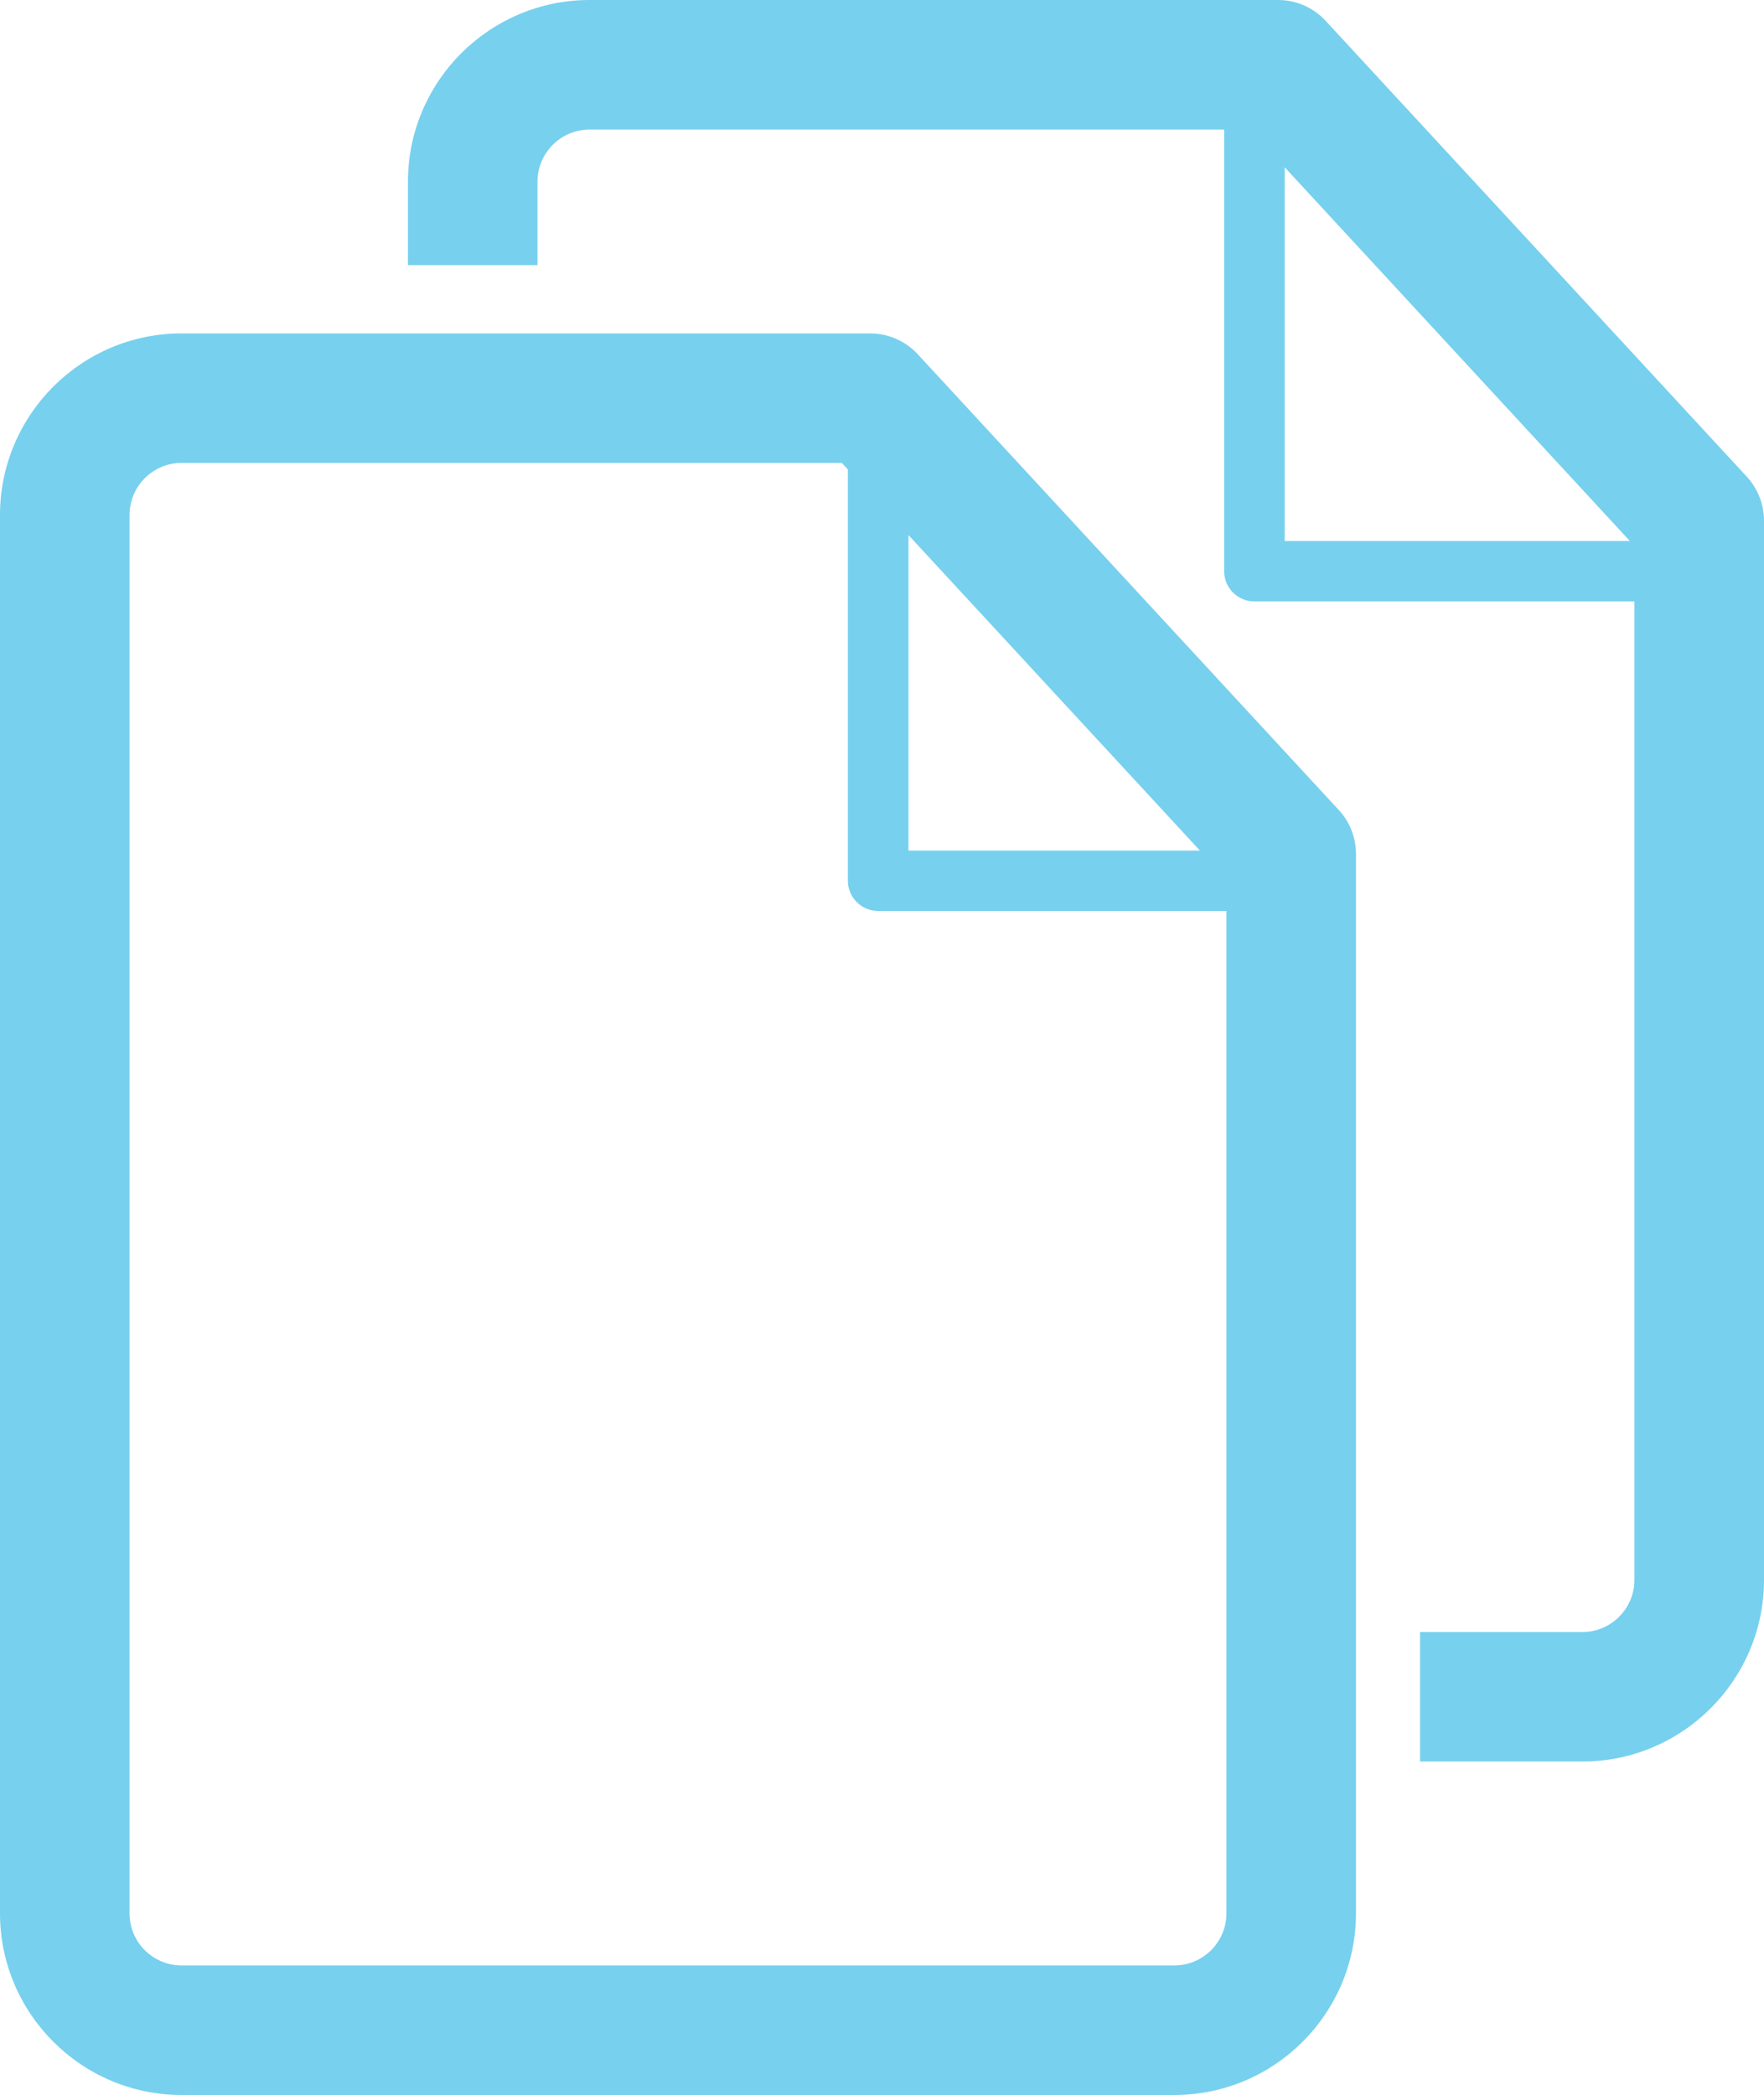 <?xml version="1.0" encoding="utf-8"?>
<!-- Generator: Adobe Illustrator 16.0.0, SVG Export Plug-In . SVG Version: 6.00 Build 0)  -->
<!DOCTYPE svg PUBLIC "-//W3C//DTD SVG 1.1//EN" "http://www.w3.org/Graphics/SVG/1.1/DTD/svg11.dtd">
<svg version="1.1" id="Layer_1" xmlns="http://www.w3.org/2000/svg" xmlns:xlink="http://www.w3.org/1999/xlink" x="0px" y="0px"
	 width="40.418px" height="48px" viewBox="0 0 40.418 48" enable-background="new 0 0 40.418 48" xml:space="preserve">
<g>
	<path fill="#77D0EE" d="M40.024,10.922l-9.65-10.445C30.094,0.173,29.698,0,29.286,0H13.51c-2.295,0-4.163,1.868-4.163,4.163v1.912
		h2.968V4.163c0-0.659,0.536-1.195,1.195-1.195h14.539v10.12c0,0.383,0.311,0.692,0.693,0.692h8.707v22.418
		c0,0.658-0.535,1.195-1.193,1.195h-3.719v2.967h3.719c2.293,0,4.162-1.867,4.162-4.162v-24.27
		C40.418,11.555,40.276,11.196,40.024,10.922z M29.436,3.833l7.908,8.562h-7.908V3.833z"/>
	<path fill="#77D0EE" d="M21.028,8.116c-0.283-0.304-0.678-0.477-1.09-0.477H4.161C1.866,7.639,0,9.506,0,11.801v32.036
		C0,46.132,1.866,48,4.161,48h22.746c2.295,0,4.162-1.868,4.162-4.163V19.567c0-0.374-0.139-0.733-0.393-1.007L21.028,8.116z
		 M27.493,19.488h-6.678v-7.229L27.493,19.488z M26.907,45.032H4.161c-0.659,0-1.193-0.535-1.193-1.194V11.801
		c0-0.659,0.535-1.195,1.193-1.195h15.127l0.139,0.151v9.422c0,0.383,0.31,0.693,0.693,0.693h7.981v22.964
		C28.102,44.497,27.565,45.032,26.907,45.032z"/>
</g>
</svg>

